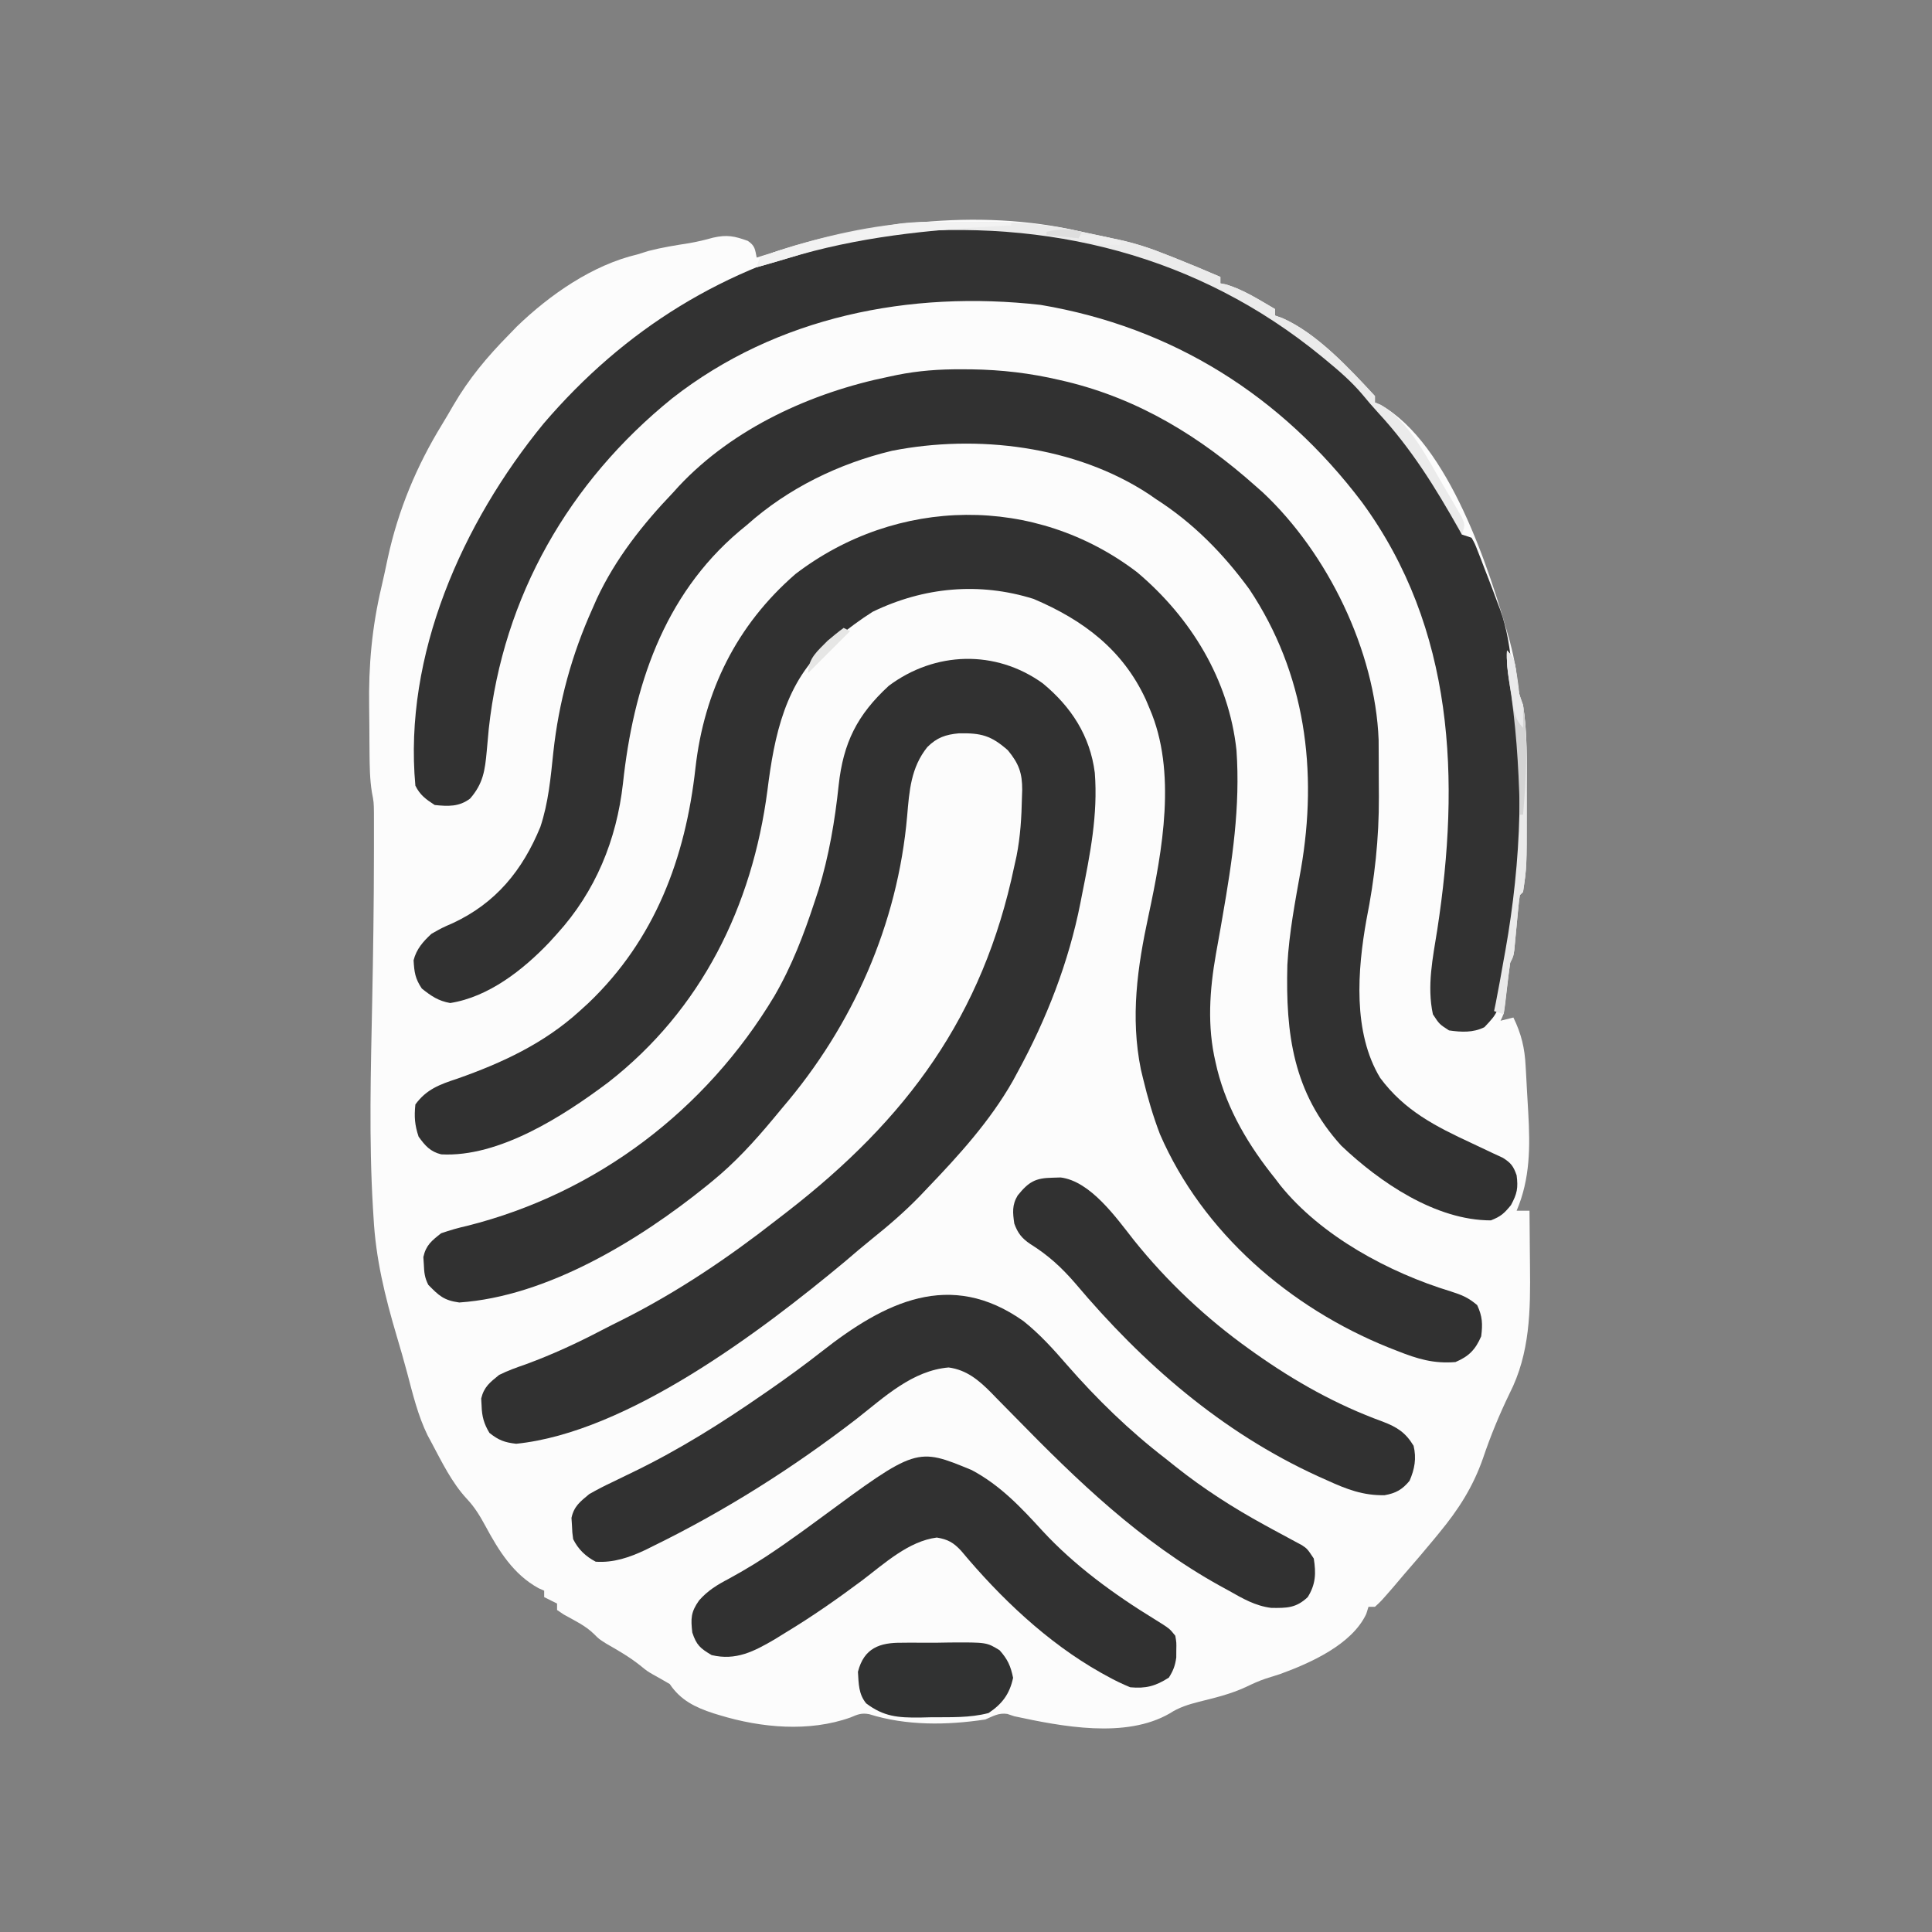 <?xml version="1.0" encoding="UTF-8"?>
<svg version="1.1" xmlns="http://www.w3.org/2000/svg" width="600" height="600">
<rect width="100%" height="100%" fill="#808080" stroke="none"/>
<path d="M0 0 C1.511 0.325 3.023 0.647 4.535 0.965 C6.044 1.289 7.553 1.613 9.062 1.938 C10.189 2.172 10.189 2.172 11.338 2.412 C16.43 3.517 21.171 5.05 26 7 C26.898 7.351 27.797 7.701 28.723 8.062 C33.51 9.981 38.27 11.944 43 14 C43 14.66 43 15.32 43 16 C43.536 16.103 44.072 16.206 44.625 16.312 C50.135 17.907 55.065 21.138 60 24 C60 24.66 60 25.32 60 26 C61.092 26.385 61.092 26.385 62.207 26.777 C72.961 31.485 83.072 42.446 91 51 C91 51.66 91 52.32 91 53 C91.57 53.235 92.14 53.469 92.727 53.711 C114.061 65.808 126.613 104.839 132.863 127.07 C134.447 133.059 135.404 138.841 136 145 C136.33 145.66 136.66 146.32 137 147 C138.353 155.62 138.154 164.423 138.13 173.124 C138.125 175.43 138.13 177.735 138.137 180.041 C138.146 197.271 138.146 197.271 137 205 C136.67 205.33 136.34 205.66 136 206 C135.786 207.388 135.63 208.785 135.5 210.184 C135.417 211.029 135.335 211.874 135.25 212.744 C135.167 213.633 135.085 214.522 135 215.438 C134.837 217.187 134.67 218.935 134.5 220.684 C134.428 221.463 134.356 222.242 134.281 223.045 C134 225 134 225 133 227 C132.632 229.667 132.299 232.326 132 235 C131.135 242.73 131.135 242.73 130 245 C131.32 244.67 132.64 244.34 134 244 C136.466 249.087 137.526 253.468 137.801 259.137 C137.868 260.278 137.868 260.278 137.937 261.442 C138.028 263.044 138.112 264.647 138.191 266.25 C138.311 268.665 138.46 271.077 138.611 273.49 C139.215 284.087 139.235 294.053 135 304 C136.32 304 137.64 304 139 304 C139.05 308.283 139.086 312.565 139.11 316.848 C139.12 318.297 139.133 319.747 139.151 321.197 C139.313 334.902 139.186 348.281 132.812 360.75 C129.614 367.362 126.908 373.917 124.562 380.875 C121.442 389.791 116.983 396.746 111 404 C110.529 404.575 110.059 405.15 109.574 405.743 C106.443 409.549 103.235 413.282 100 417 C98.832 418.374 97.665 419.749 96.5 421.125 C92.792 425.389 92.792 425.389 91 427 C90.34 427 89.68 427 89 427 C88.771 427.733 88.541 428.467 88.305 429.223 C83.835 438.738 70.975 444.456 61.559 447.891 C60.084 448.373 58.605 448.841 57.121 449.293 C54.936 450.021 52.948 450.938 50.875 451.938 C46.207 454.099 41.348 455.263 36.377 456.495 C33.039 457.354 30.143 458.238 27.25 460.125 C13.521 468.046 -6.292 464.158 -21 461 C-22.073 460.642 -22.073 460.642 -23.168 460.277 C-25.824 459.875 -27.554 460.964 -30 462 C-41.875 463.803 -54.527 463.979 -66.074 460.348 C-68.491 459.911 -69.628 460.422 -71.875 461.375 C-84.72 465.965 -99.607 464.595 -112.438 460.688 C-113.1 460.487 -113.762 460.286 -114.445 460.08 C-120.095 458.231 -124.66 456.01 -128 451 C-129.728 449.989 -131.459 448.983 -133.219 448.027 C-135 447 -135 447 -137.312 445.125 C-140.585 442.537 -144.08 440.536 -147.695 438.465 C-150 437 -150 437 -151.48 435.508 C-154.174 432.835 -157.63 431.251 -160.918 429.402 C-161.605 428.94 -162.292 428.477 -163 428 C-163 427.34 -163 426.68 -163 426 C-164.32 425.34 -165.64 424.68 -167 424 C-167 423.34 -167 422.68 -167 422 C-167.572 421.747 -168.145 421.495 -168.734 421.234 C-176.532 416.986 -181.107 409.589 -185.19 402.015 C-186.891 398.877 -188.551 396.1 -191 393.5 C-195.703 388.437 -198.764 382.055 -202 376 C-202.403 375.25 -202.807 374.5 -203.223 373.727 C-206.231 367.563 -207.817 360.882 -209.57 354.281 C-210.586 350.469 -211.676 346.686 -212.805 342.906 C-216.463 330.56 -219.325 318.862 -220 306 C-220.059 305.059 -220.118 304.119 -220.178 303.149 C-221.451 281.765 -220.84 260.382 -220.411 238.979 C-220.11 223.902 -219.885 208.831 -219.875 193.75 C-219.873 192.919 -219.87 192.088 -219.868 191.231 C-219.862 188.92 -219.863 186.608 -219.867 184.297 C-219.868 183.022 -219.869 181.746 -219.871 180.433 C-219.921 177.078 -219.921 177.078 -220.493 174.125 C-221.166 169.976 -221.202 165.907 -221.238 161.711 C-221.246 160.812 -221.254 159.914 -221.263 158.988 C-221.277 157.084 -221.287 155.179 -221.295 153.274 C-221.307 151.366 -221.327 149.459 -221.357 147.551 C-221.558 134.66 -220.494 122.775 -217.521 110.22 C-216.821 107.238 -216.19 104.243 -215.558 101.246 C-212.337 86.407 -206.619 72.683 -198.684 59.762 C-197.502 57.823 -196.351 55.865 -195.223 53.895 C-190.338 45.533 -184.782 38.894 -178 32 C-177.179 31.151 -176.358 30.301 -175.512 29.426 C-165.252 19.517 -151.957 10.265 -138 7 C-136.886 6.649 -135.773 6.299 -134.625 5.938 C-130.424 4.851 -126.222 4.181 -121.938 3.512 C-119.415 3.072 -117.023 2.507 -114.562 1.812 C-110.192 0.816 -107.852 1.331 -103.75 2.812 C-101.509 4.333 -101.523 5.424 -101 8 C-100.404 7.809 -99.808 7.618 -99.194 7.421 C-67.401 -2.639 -32.944 -7.756 0 0 Z " fill="#FCFCFC" transform="translate(336,72)"/>
<path d="M0 0 C1.565 0.007 1.565 0.007 3.162 0.015 C12.488 0.154 21.362 1.189 30.438 3.312 C31.134 3.473 31.83 3.634 32.547 3.8 C55.174 9.253 74.209 20.948 91.438 36.312 C92.532 37.279 92.532 37.279 93.648 38.266 C113.773 57.158 128.513 87.421 129.583 115.066 C129.596 116.407 129.603 117.749 129.605 119.09 C129.609 119.819 129.612 120.548 129.616 121.299 C129.621 122.838 129.623 124.377 129.623 125.915 C129.625 128.213 129.643 130.509 129.662 132.807 C129.712 145.746 128.35 158.174 125.812 170.875 C122.998 186.558 121.523 205.972 130.062 220.062 C137.616 230.238 147.238 235.105 158.438 240.312 C160.736 241.383 163.026 242.467 165.312 243.562 C166.259 244.001 167.205 244.439 168.18 244.891 C170.717 246.489 171.458 247.514 172.438 250.312 C172.953 254.265 172.597 256.017 170.688 259.562 C168.514 262.219 167.522 263.095 164.438 264.312 C147.299 264.312 129.951 252.497 117.977 241.105 C103.05 224.686 100.674 206.424 101.241 184.949 C101.78 174.973 103.692 165.134 105.438 155.312 C110.756 124.724 106.87 94.461 89.438 68.312 C81.358 57.247 71.985 47.706 60.438 40.312 C59.357 39.562 59.357 39.562 58.254 38.797 C35.433 23.768 4.832 20.11 -21.562 25.312 C-38.118 29.292 -53.846 36.962 -66.562 48.312 C-67.378 48.987 -68.194 49.661 -69.035 50.355 C-92.63 70.377 -101.893 98.802 -105.095 128.607 C-107.065 146.153 -113.619 162.179 -125.562 175.312 C-126.336 176.167 -127.109 177.022 -127.906 177.902 C-136.024 186.444 -146.766 194.933 -158.75 196.812 C-162.457 196.154 -164.635 194.641 -167.562 192.312 C-169.66 189.167 -169.892 187.25 -170.121 183.543 C-169.247 180.055 -167.149 177.696 -164.562 175.312 C-161.328 173.477 -161.328 173.477 -157.812 171.938 C-144.56 165.719 -136.303 155.634 -130.75 142.125 C-128.228 134.543 -127.552 126.837 -126.719 118.92 C-125.014 103.27 -121.015 88.66 -114.562 74.312 C-114.113 73.29 -113.663 72.268 -113.199 71.215 C-107.402 58.821 -98.977 48.159 -89.562 38.312 C-88.953 37.64 -88.343 36.967 -87.715 36.273 C-70.78 18.224 -46.493 7.194 -22.562 2.312 C-21.732 2.135 -20.902 1.958 -20.046 1.775 C-13.319 0.427 -6.854 -0.039 0 0 Z " fill="#313131" transform="translate(298.562,114.688)"/>
<path d="M0 0 C16.652 14.061 28.452 33.314 30.812 55.25 C32.035 72.743 29.495 89.632 26.5 106.812 C26.271 108.14 26.042 109.467 25.813 110.795 C25.371 113.357 24.91 115.914 24.439 118.471 C22.461 129.705 21.672 140.935 24.312 152.125 C24.486 152.874 24.659 153.623 24.837 154.395 C28.031 167.063 34.674 178.132 42.812 188.25 C43.329 188.931 43.846 189.611 44.379 190.312 C57.159 206.199 78.261 217.497 97.375 223.312 C100.865 224.437 102.72 225.172 105.562 227.562 C107.198 231.079 107.293 233.41 106.812 237.25 C105.021 241.398 102.978 243.491 98.812 245.25 C92.069 245.799 87.047 244.292 80.812 241.812 C79.436 241.274 79.436 241.274 78.031 240.724 C47.458 228.418 20.316 205.068 7.055 174.5 C4.893 168.845 3.227 163.133 1.812 157.25 C1.586 156.31 1.359 155.371 1.125 154.402 C-2.182 138.074 0.035 122.624 3.5 106.555 C7.819 86.343 12.324 61.833 3.812 42.25 C3.439 41.363 3.065 40.476 2.68 39.562 C-4.482 24.006 -16.768 14.815 -32.188 8.25 C-49.067 2.963 -66.29 4.552 -82.188 12.25 C-86.044 14.699 -89.633 17.385 -93.188 20.25 C-94.023 20.867 -94.858 21.485 -95.719 22.121 C-109.377 33.899 -112.732 50.752 -114.854 67.699 C-119.556 103.615 -135.296 135.796 -164.341 158.427 C-178.15 168.788 -198.172 181.734 -216.16 180.746 C-219.579 179.91 -221.185 178.028 -223.188 175.25 C-224.4 171.612 -224.583 169.073 -224.188 165.25 C-220.742 160.512 -216.555 159.016 -211.188 157.25 C-197.241 152.349 -184.199 146.273 -173.188 136.25 C-172.284 135.428 -171.38 134.605 -170.449 133.758 C-149.781 114.033 -140.317 88.724 -137.218 60.84 C-134.524 36.9 -124.466 16.429 -106.168 0.531 C-74.69 -23.562 -31.68 -24.232 0 0 Z " fill="#313131" transform="translate(353.188,177.75)"/>
<path d="M0 0 C8.838 7.29 14.703 16.298 16.164 27.785 C17.175 40.76 14.706 53.124 12.164 65.785 C11.94 66.942 11.94 66.942 11.711 68.123 C8.07 86.619 1.188 104.273 -7.836 120.785 C-8.326 121.691 -8.816 122.598 -9.32 123.531 C-16.39 135.944 -25.997 146.533 -35.836 156.785 C-36.62 157.61 -37.403 158.435 -38.211 159.285 C-42.853 164.06 -47.773 168.324 -52.973 172.48 C-55.852 174.798 -58.653 177.193 -61.461 179.598 C-87.461 201.231 -128.967 232.646 -163.523 236.16 C-167.157 235.749 -168.992 235.06 -171.836 232.785 C-173.556 229.945 -174.176 227.657 -174.273 224.348 C-174.313 223.606 -174.353 222.865 -174.395 222.102 C-173.524 218.49 -171.697 217.101 -168.836 214.785 C-166.145 213.437 -163.365 212.456 -160.523 211.473 C-152.338 208.459 -144.643 204.917 -136.924 200.87 C-134.745 199.738 -132.55 198.641 -130.352 197.547 C-113.428 189.021 -97.753 178.45 -82.836 166.785 C-81.711 165.916 -80.586 165.048 -79.461 164.18 C-42.25 135.337 -18.59 103.352 -8.836 56.785 C-8.496 55.252 -8.496 55.252 -8.148 53.688 C-6.945 47.613 -6.583 41.588 -6.461 35.41 C-6.435 34.648 -6.409 33.887 -6.382 33.102 C-6.366 27.861 -7.408 24.957 -10.836 20.785 C-16.059 16.184 -19.146 15.407 -26.012 15.523 C-30.183 15.91 -32.841 16.822 -35.836 19.785 C-40.959 26.165 -41.439 33.379 -42.112 41.208 C-45.034 74.762 -59.008 106.331 -80.836 131.785 C-81.798 132.943 -82.759 134.102 -83.719 135.262 C-89.631 142.359 -95.642 148.943 -102.836 154.785 C-103.381 155.23 -103.927 155.676 -104.489 156.134 C-125.293 172.929 -153.892 190.431 -181.211 192.285 C-185.988 191.626 -187.504 190.199 -190.836 186.785 C-191.972 184.513 -192.1 183.002 -192.211 180.473 C-192.26 179.713 -192.309 178.954 -192.359 178.172 C-191.548 174.474 -189.777 173.102 -186.836 170.785 C-184.075 169.829 -181.539 169.104 -178.711 168.473 C-138.534 158.363 -104.572 132.515 -83.36 97.137 C-77.932 87.801 -74.193 78.025 -70.836 67.785 C-70.435 66.57 -70.034 65.354 -69.621 64.102 C-66.39 53.555 -64.534 42.618 -63.383 31.656 C-61.948 18.486 -57.661 9.83 -47.836 0.785 C-33.528 -9.934 -14.69 -10.563 0 0 Z " fill="#313131" transform="translate(323.836,212.215)"/>
<path d="M0 0 C6.248 5.47 12.033 11.177 17.342 17.572 C18.087 18.395 18.832 19.217 19.6 20.064 C27.672 29.199 35.167 40.093 39.467 51.576 C39.756 52.235 40.045 52.894 40.342 53.572 C41.332 53.902 42.322 54.232 43.342 54.572 C44.37 56.379 44.37 56.379 45.28 58.729 C45.618 59.587 45.955 60.446 46.303 61.33 C46.818 62.687 46.818 62.687 47.342 64.072 C47.685 64.946 48.028 65.82 48.381 66.721 C49.395 69.329 50.373 71.947 51.342 74.572 C51.626 75.311 51.91 76.051 52.203 76.812 C54.45 82.981 55.253 89.13 55.967 95.635 C56.088 96.672 56.21 97.709 56.334 98.777 C56.561 100.719 56.784 102.661 57.001 104.604 C57.261 106.867 57.557 109.127 57.868 111.384 C58.407 115.694 58.538 119.962 58.581 124.303 C58.59 125.123 58.6 125.944 58.61 126.789 C58.635 129.446 58.647 132.103 58.655 134.76 C58.658 135.669 58.661 136.578 58.664 137.515 C58.675 152.85 57.544 167.531 54.859 182.651 C54.384 185.338 53.957 188.027 53.549 190.725 C51.753 201.89 51.753 201.89 47.342 206.572 C43.851 208.318 40.152 208.132 36.342 207.572 C33.342 205.635 33.342 205.635 31.342 202.572 C29.44 193.704 31.329 185.022 32.717 176.197 C39.834 129.812 38.088 82.857 9.342 43.572 C-15.64 10.518 -49.444 -10.814 -90.47 -17.74 C-130.977 -22.314 -172.404 -14.174 -204.937 11.302 C-236.934 37.191 -257.411 72.786 -261.869 113.941 C-262.099 116.231 -262.308 118.523 -262.495 120.817 C-263.05 126.881 -263.611 130.917 -267.658 135.572 C-271.066 138.158 -274.498 138.01 -278.658 137.572 C-281.411 135.777 -283.184 134.52 -284.658 131.572 C-288.379 91.014 -270.077 49.977 -244.88 19.17 C-219.518 -10.472 -188.592 -29.408 -150.658 -38.428 C-149.97 -38.594 -149.283 -38.761 -148.575 -38.933 C-96.361 -50.947 -39.969 -34.424 0 0 Z " fill="#323232" transform="translate(413.658,112.428)"/>
<path d="M0 0 C4.994 3.992 9.208 8.635 13.379 13.457 C22.694 24.136 32.884 34.06 44.121 42.695 C45.658 43.923 45.658 43.923 47.227 45.176 C55.939 52.096 65.113 57.966 74.871 63.309 C75.688 63.757 76.505 64.204 77.347 64.666 C78.962 65.546 80.582 66.419 82.206 67.283 C82.945 67.683 83.684 68.084 84.445 68.496 C85.106 68.848 85.767 69.201 86.448 69.564 C88.121 70.695 88.121 70.695 90.121 73.695 C90.861 78.288 90.731 81.72 88.246 85.695 C84.613 89.115 81.764 89.095 76.925 89.039 C71.973 88.432 68.035 86.127 63.746 83.695 C62.826 83.191 61.905 82.687 60.957 82.168 C36.37 68.538 16.745 49.615 -2.75 29.653 C-4.629 27.732 -6.517 25.82 -8.406 23.91 C-8.969 23.329 -9.531 22.748 -10.111 22.149 C-13.924 18.311 -17.705 15.121 -23.266 14.375 C-34.524 15.331 -43.169 23.52 -51.754 30.258 C-71.582 45.552 -92.621 58.879 -115.129 69.883 C-116.254 70.445 -116.254 70.445 -117.401 71.019 C-122.321 73.347 -127.359 75.084 -132.879 74.695 C-136.005 73.041 -138.277 70.898 -139.879 67.695 C-140.152 65.707 -140.152 65.707 -140.254 63.383 C-140.303 62.624 -140.352 61.864 -140.402 61.082 C-139.604 57.443 -137.708 56.053 -134.879 53.695 C-132.466 52.328 -130.132 51.111 -127.629 49.945 C-126.189 49.246 -124.751 48.546 -123.312 47.844 C-122.576 47.488 -121.84 47.132 -121.082 46.765 C-106.876 39.868 -93.857 31.685 -80.879 22.695 C-80.212 22.235 -79.546 21.774 -78.859 21.3 C-73.349 17.475 -67.942 13.547 -62.668 9.402 C-43.181 -5.892 -22.798 -16.174 0 0 Z " fill="#313131" transform="translate(317.879,410.305)"/>
<path d="M0 0 C8.843 4.729 15.208 11.504 21.893 18.814 C31.931 29.697 44.259 38.653 56.875 46.375 C61.4 49.192 61.4 49.192 63.188 51.438 C63.551 53.559 63.551 53.559 63.5 55.875 C63.496 56.637 63.492 57.399 63.488 58.184 C63.153 60.693 62.537 62.301 61.188 64.438 C57.022 67.088 54.076 67.879 49.188 67.438 C46.663 66.387 44.429 65.327 42.062 64 C41.409 63.641 40.755 63.282 40.081 62.912 C23.428 53.531 8.852 39.65 -3.34 25.031 C-5.682 22.496 -7.472 21.493 -10.875 20.938 C-19.645 22.051 -27.17 29.025 -34.062 34.25 C-41.785 40.013 -49.561 45.455 -57.812 50.438 C-58.934 51.131 -60.055 51.825 -61.211 52.539 C-67.642 56.302 -73.261 59.238 -80.812 57.438 C-84.369 55.332 -85.507 54.353 -86.812 50.438 C-87.31 46.04 -87.281 44.097 -84.684 40.438 C-82 37.397 -79.105 35.635 -75.5 33.75 C-70.154 30.845 -65.064 27.715 -60.062 24.25 C-59.404 23.794 -58.745 23.338 -58.066 22.868 C-54.412 20.314 -50.804 17.704 -47.219 15.055 C-17.172 -7.112 -17.172 -7.112 0 0 Z " fill="#313131" transform="translate(301.812,456.562)"/>
<path d="M0 0 C0.852 -0.026 1.704 -0.052 2.582 -0.078 C11.866 1.091 19.816 12.382 25.312 19.375 C35.607 32.229 47.787 43.694 61.188 53.25 C62.088 53.893 62.088 53.893 63.006 54.549 C75.397 63.293 88.278 70.542 102.554 75.729 C107.048 77.443 109.68 79.107 112.188 83.25 C113.127 87.154 112.521 90.482 110.938 94.125 C108.709 96.831 106.67 97.992 103.208 98.595 C96.527 98.741 91.396 96.748 85.375 94 C83.879 93.331 83.879 93.331 82.352 92.648 C52.495 78.952 28.113 57.716 7.078 32.746 C2.762 27.753 -1.338 24.031 -6.926 20.539 C-9.526 18.762 -10.73 17.208 -11.812 14.25 C-12.302 10.883 -12.562 8.49 -10.758 5.504 C-7.328 1.272 -5.302 0.095 0 0 Z " fill="#313131" transform="translate(326.812,365.75)"/>
<path d="M0 0 C1.167 -0.012 1.167 -0.012 2.357 -0.025 C3.997 -0.033 5.636 -0.026 7.276 -0.005 C9.776 0.019 12.268 -0.025 14.768 -0.076 C26.271 -0.141 26.271 -0.141 30.291 2.34 C32.785 5.145 33.721 7.212 34.473 10.895 C33.404 15.917 31.082 19.009 26.848 21.832 C21.003 23.371 14.974 23.095 8.973 23.145 C7.814 23.174 6.655 23.203 5.461 23.232 C-1.318 23.283 -5.678 22.963 -11.152 18.832 C-13.532 15.935 -13.48 12.709 -13.711 9.027 C-11.834 1.652 -6.96 -0.084 0 0 Z " fill="#313232" transform="translate(280.152,510.168)"/>
<path d="M0 0 C0.722 -0.001 1.444 -0.002 2.188 -0.003 C3.703 -0.004 5.218 -0.002 6.733 0.002 C9.026 0.008 11.319 0.002 13.611 -0.004 C24.136 -0.01 33.849 0.72 44.098 3.133 C45.609 3.458 47.12 3.78 48.633 4.098 C50.142 4.422 51.651 4.746 53.16 5.07 C53.911 5.227 54.662 5.384 55.436 5.545 C60.528 6.65 65.269 8.183 70.098 10.133 C70.996 10.483 71.895 10.834 72.82 11.195 C77.608 13.113 82.368 15.076 87.098 17.133 C87.098 17.793 87.098 18.453 87.098 19.133 C87.634 19.236 88.17 19.339 88.723 19.445 C94.232 21.04 99.163 24.27 104.098 27.133 C104.098 27.793 104.098 28.453 104.098 29.133 C104.826 29.389 105.554 29.646 106.305 29.91 C117.059 34.618 127.17 45.579 135.098 54.133 C135.098 54.793 135.098 55.453 135.098 56.133 C135.667 56.367 136.237 56.602 136.824 56.844 C145.926 62.005 151.685 74.044 156.785 82.695 C157.422 83.767 158.058 84.838 158.714 85.942 C159.298 86.955 159.883 87.968 160.484 89.012 C161.277 90.382 161.277 90.382 162.085 91.78 C163.098 94.133 163.098 94.133 162.098 97.133 C161.806 96.615 161.515 96.097 161.215 95.563 C153.832 82.489 146.424 70.486 136.188 59.41 C134.403 57.465 132.71 55.484 131.035 53.445 C127.729 49.583 124.021 46.356 120.098 43.133 C119.597 42.72 119.096 42.307 118.581 41.881 C80.122 10.339 33.43 -1.185 -15.637 3.602 C-26.567 4.99 -37.152 8.245 -47.662 11.454 C-50.732 12.384 -53.815 13.261 -56.902 14.133 C-56.572 13.143 -56.242 12.153 -55.902 11.133 C-53.141 9.982 -50.506 9.053 -47.652 8.195 C-46.813 7.937 -45.973 7.678 -45.108 7.411 C-30.625 3.109 -15.147 -0.045 0 0 Z " fill="#EBEBEB" transform="translate(291.902,68.867)"/>
<path d="M0 0 C2.704 2.704 2.568 4.742 3.062 8.5 C3.545 12.898 3.545 12.898 5 17 C6.353 25.62 6.154 34.423 6.13 43.124 C6.125 45.43 6.13 47.735 6.137 50.041 C6.146 67.271 6.146 67.271 5 75 C4.505 75.495 4.505 75.495 4 76 C3.786 77.388 3.63 78.785 3.5 80.184 C3.376 81.451 3.376 81.451 3.25 82.744 C3.167 83.633 3.085 84.522 3 85.438 C2.837 87.187 2.67 88.935 2.5 90.684 C2.392 91.852 2.392 91.852 2.281 93.045 C2 95 2 95 1 97 C0.608 99.709 0.254 102.408 -0.062 105.125 C-0.199 106.256 -0.199 106.256 -0.338 107.41 C-0.562 109.273 -0.781 111.136 -1 113 C-1.99 112.67 -2.98 112.34 -4 112 C-3.83 111.181 -3.66 110.363 -3.484 109.52 C-2.594 105.023 -1.791 100.515 -1 96 C-0.824 95.029 -0.647 94.057 -0.465 93.057 C4.381 65.694 5.839 36.068 0.656 8.641 C0.115 5.639 -0.143 3.031 0 0 Z " fill="#EAEAEA" transform="translate(468,202)"/>
<path d="M0 0 C1.409 0.005 2.818 0.01 4.227 0.014 C7.651 0.025 11.076 0.042 14.5 0.062 C14.5 0.393 14.5 0.723 14.5 1.062 C13.195 1.13 13.195 1.13 11.864 1.198 C-11.34 2.429 -32.938 4.57 -55.26 11.383 C-58.33 12.314 -61.413 13.191 -64.5 14.062 C-64.17 13.072 -63.84 12.082 -63.5 11.062 C-60.739 9.912 -58.104 8.983 -55.25 8.125 C-54.41 7.866 -53.571 7.608 -52.706 7.341 C-43.128 4.496 -33.359 2.634 -23.5 1.062 C-22.297 0.864 -21.095 0.665 -19.855 0.461 C-13.282 -0.318 -6.61 -0.041 0 0 Z " fill="#F2F2F2" transform="translate(299.5,68.938)"/>
<path d="M0 0 C2.704 2.704 2.568 4.742 3.062 8.5 C3.545 12.898 3.545 12.898 5 17 C6.602 28.394 6.002 39.585 5 51 C4.67 51 4.34 51 4 51 C3.985 50.353 3.971 49.705 3.956 49.038 C3.62 35.592 2.776 22.485 0.621 9.203 C0.125 6.1 -0.147 3.152 0 0 Z " fill="#D4D4D4" transform="translate(468,202)"/>
<path d="M0 0 C2.704 2.704 2.568 4.742 3.062 8.5 C3.545 12.898 3.545 12.898 5 17 C5.04 19.333 5.043 21.667 5 24 C2.079 21.079 2.019 17.62 1.375 13.688 C1.241 12.928 1.107 12.168 0.969 11.385 C0.316 7.549 -0.172 3.907 0 0 Z " fill="#EAEAEB" transform="translate(468,202)"/>
<path d="M0 0 C0.66 0.33 1.32 0.66 2 1 C-2.29 5.29 -6.58 9.58 -11 14 C-11 9.408 -8.093 7.187 -5 4 C-3.372 2.62 -1.72 1.264 0 0 Z " fill="#E6E6E5" transform="translate(262,195)"/>
<path d="M0 0 C4.824 -0.193 8.496 0.243 13 2 C13 2.33 13 2.66 13 3 C8.176 3.193 4.504 2.757 0 1 C0 0.67 0 0.34 0 0 Z " fill="#EEEEEE" transform="translate(335,73)"/>
<path d="M0 0 C-0.33 0.66 -0.66 1.32 -1 2 C-4.3 1.67 -7.6 1.34 -11 1 C-11 0.67 -11 0.34 -11 0 C-7.018 -1.054 -4.018 -0.841 0 0 Z " fill="#DEDEDE" transform="translate(336,72)"/>
</svg>
